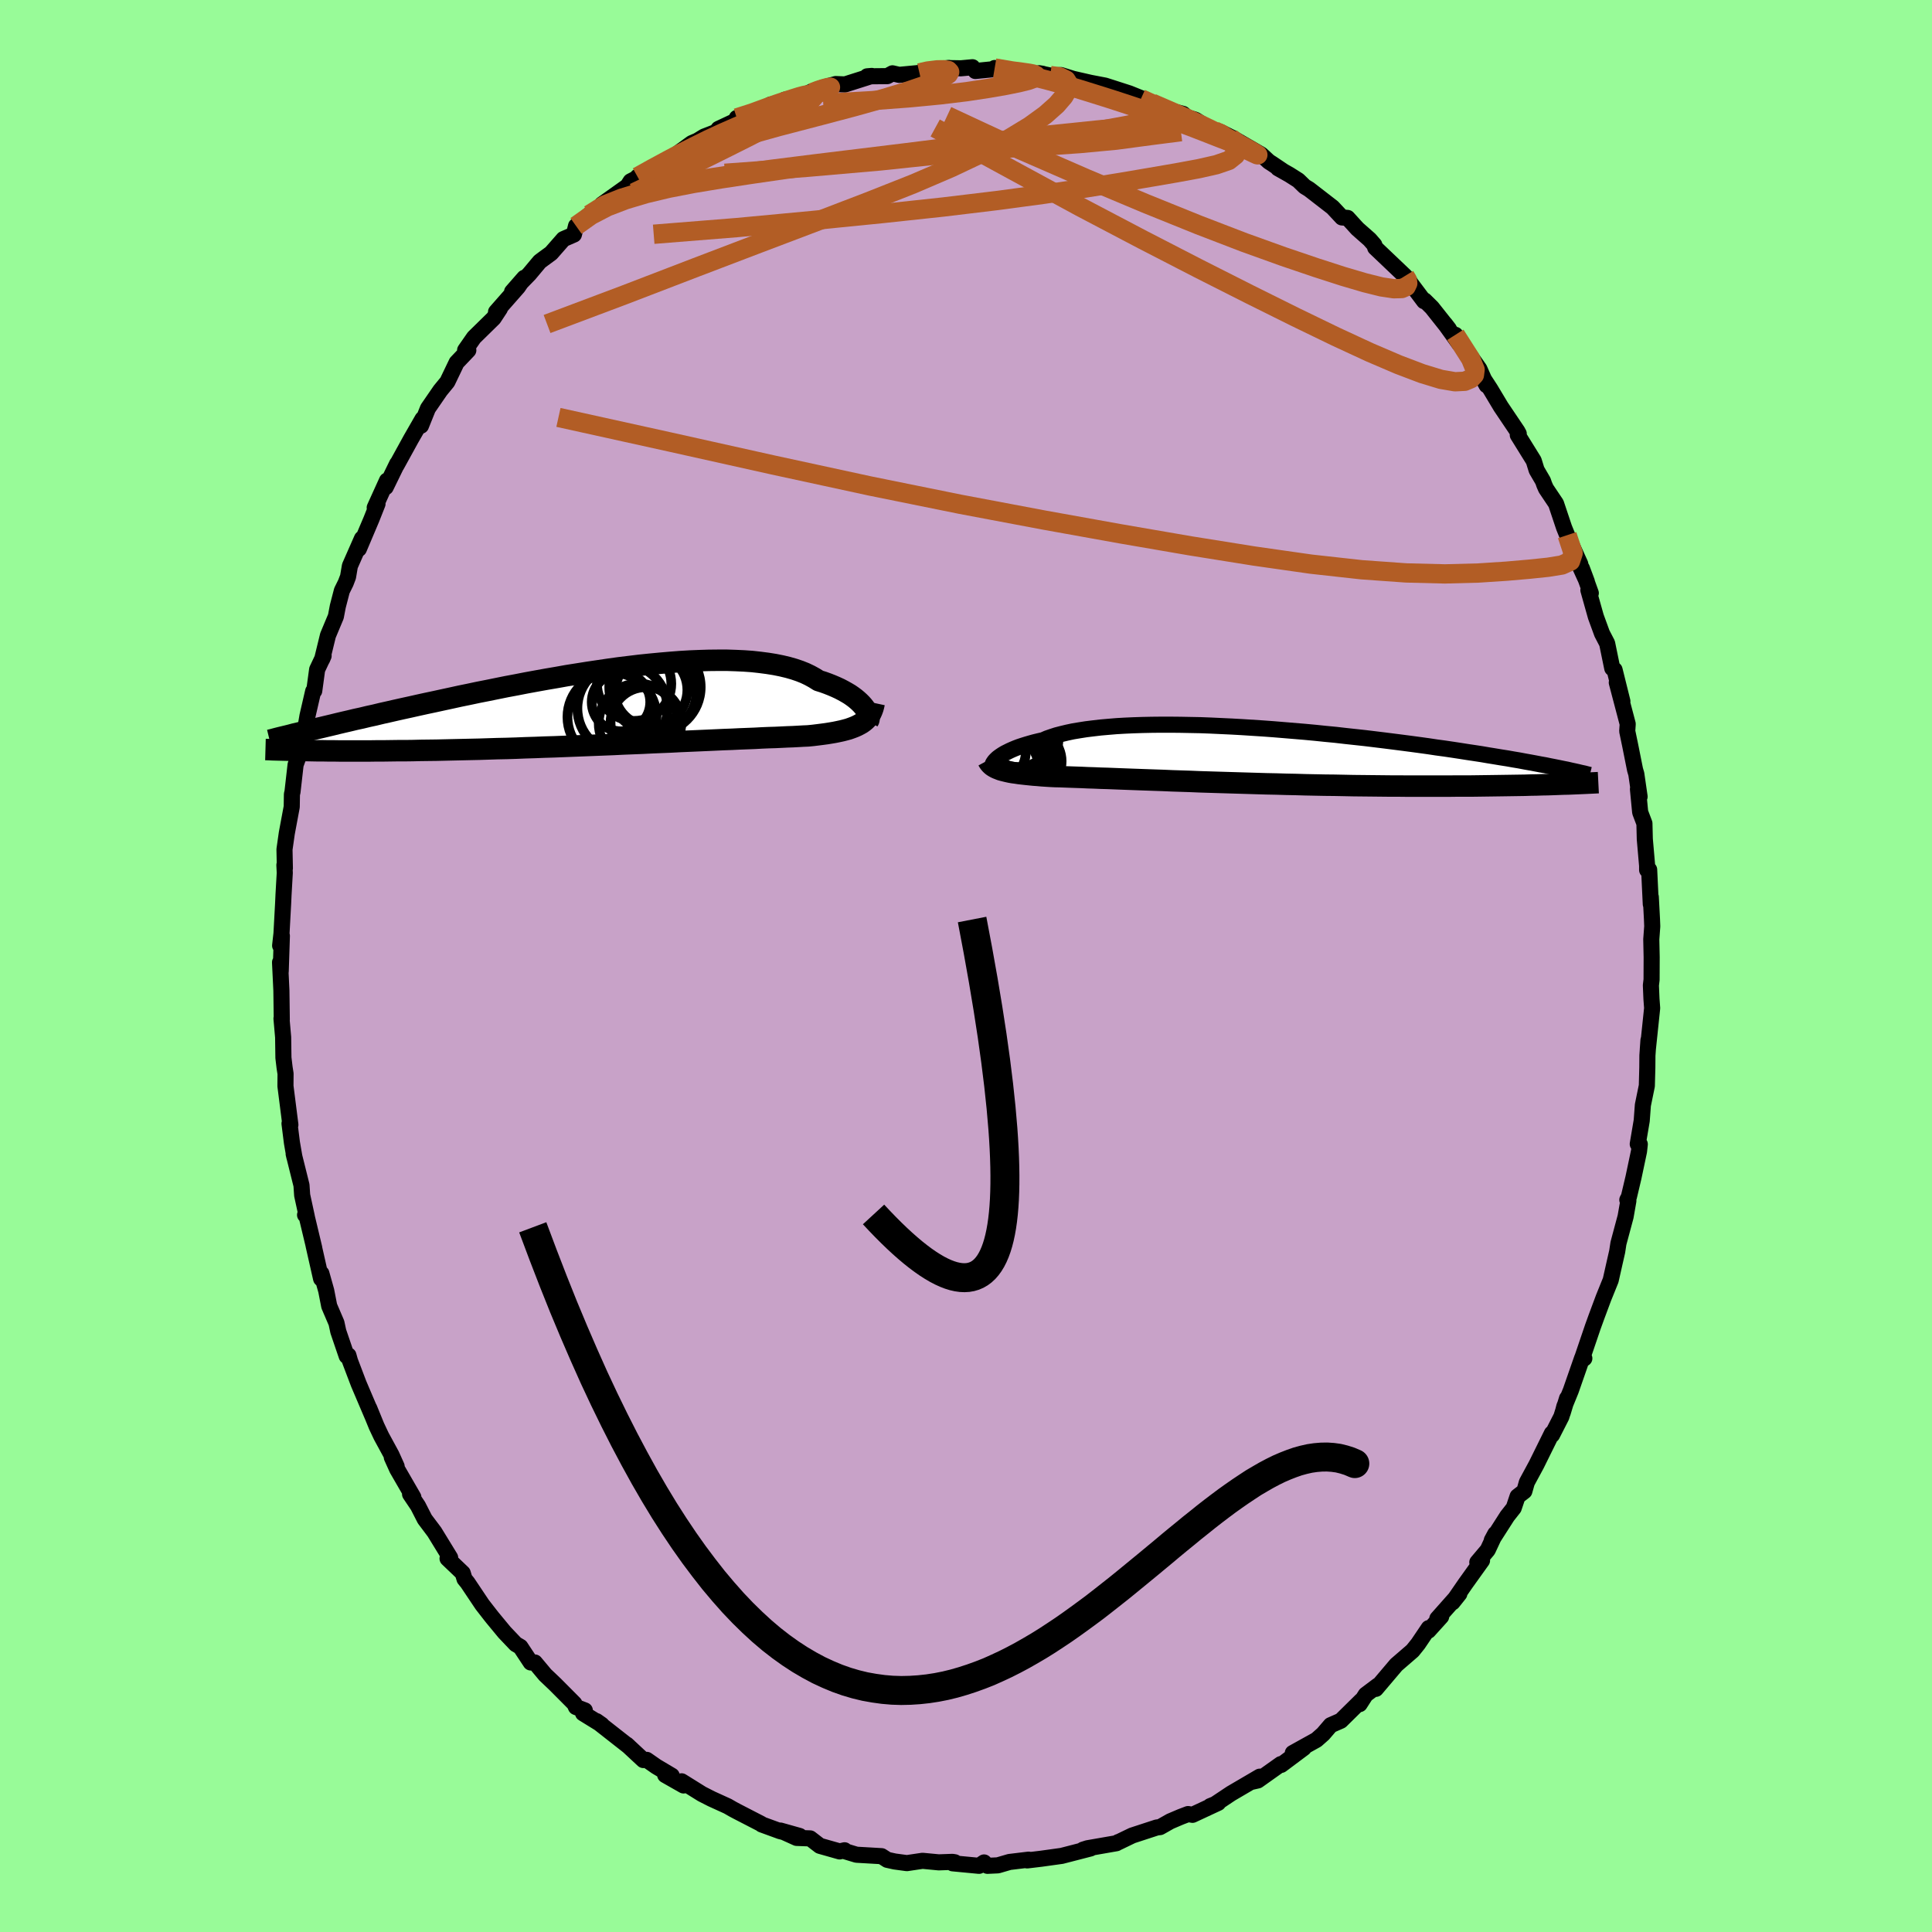 <svg viewBox="-100 -100 200 200" xmlns="http://www.w3.org/2000/svg" width="500" height="500" id="face-svg">
    <defs>
      <clipPath id="leftEyeClipPath">
        <polyline points="25.71,0.16 25.56,-0.03 25.39,-0.22 25.19,-0.42 24.97,-0.62 24.73,-0.82 24.46,-1.02 24.17,-1.22 23.85,-1.41 23.51,-1.6 23.15,-1.79 22.76,-1.97 22.34,-2.15 21.91,-2.32 21.44,-2.49 20.96,-2.64 20.53,-2.91 20.06,-3.17 19.56,-3.41 19.01,-3.63 18.42,-3.83 17.79,-4.01 17.12,-4.17 16.42,-4.31 15.67,-4.43 14.9,-4.53 14.09,-4.62 13.25,-4.68 12.38,-4.72 11.48,-4.75 10.55,-4.75 9.6,-4.74 8.63,-4.71 7.64,-4.67 6.63,-4.61 5.6,-4.53 4.56,-4.44 3.51,-4.34 2.44,-4.23 1.37,-4.1 0.3,-3.97 -0.78,-3.82 -1.86,-3.66 -2.94,-3.5 -4.01,-3.33 -5.09,-3.16 -6.15,-2.97 -7.21,-2.79 -8.26,-2.6 -9.3,-2.41 -10.32,-2.21 -11.34,-2.02 -12.33,-1.82 -13.31,-1.62 -14.28,-1.43 -15.22,-1.23 -16.15,-1.04 -17.06,-0.84 -17.94,-0.65 -18.81,-0.46 -19.66,-0.28 -20.48,-0.1 -21.28,0.08 -22.06,0.25 -22.82,0.42 -23.56,0.59 -24.28,0.75 -24.98,0.92 -25.67,1.07 -26.33,1.23 -26.98,1.37 -27.6,1.52 -28.21,1.66 -28.8,1.8 -29.37,1.94 -29.92,2.07 -30.46,2.2 -30.98,2.32 -31.48,2.44 -31.96,2.56 -31.99,4.6 -31.48,4.61 -30.95,4.62 -30.4,4.62 -29.84,4.63 -29.26,4.63 -28.67,4.64 -28.06,4.64 -27.43,4.64 -26.78,4.64 -26.12,4.64 -25.45,4.64 -24.76,4.63 -24.05,4.63 -23.33,4.62 -22.59,4.61 -21.83,4.61 -21.05,4.6 -20.25,4.58 -19.44,4.57 -18.61,4.56 -17.75,4.54 -16.89,4.52 -16,4.5 -15.1,4.48 -14.18,4.46 -13.25,4.43 -12.31,4.4 -11.35,4.38 -10.38,4.35 -9.4,4.31 -8.41,4.28 -7.41,4.24 -6.4,4.21 -5.39,4.17 -4.37,4.13 -3.35,4.09 -2.34,4.05 -1.32,4.01 -0.3,3.97 0.71,3.92 1.72,3.88 2.72,3.84 3.72,3.79 4.7,3.75 5.67,3.71 6.63,3.66 7.57,3.62 8.49,3.58 9.4,3.54 10.28,3.5 11.15,3.46 11.99,3.43 12.8,3.39 13.59,3.36 14.36,3.33 15.09,3.29 15.8,3.26 16.48,3.24 17.12,3.21 17.73,3.18 18.31,3.16 18.86,3.13 19.38,3.1 19.86,3.08 20.37,3.03 20.86,2.97 21.33,2.91 21.78,2.85 22.21,2.78 22.62,2.71 23.01,2.63 23.38,2.55 23.73,2.46 24.06,2.37 24.37,2.26 24.66,2.15 24.93,2.03 25.18,1.9 25.41,1.77" />
      </clipPath>
      <clipPath id="rightEyeClipPath">
        <polyline points="-25.03,0.3 -24.87,0.18 -24.7,0.06 -24.5,-0.07 -24.28,-0.2 -24.04,-0.32 -23.78,-0.45 -23.49,-0.58 -23.18,-0.71 -22.84,-0.84 -22.48,-0.96 -22.1,-1.08 -21.69,-1.2 -21.26,-1.32 -20.81,-1.43 -20.33,-1.54 -19.92,-1.72 -19.46,-1.88 -18.97,-2.04 -18.43,-2.18 -17.85,-2.32 -17.24,-2.45 -16.58,-2.56 -15.88,-2.67 -15.15,-2.76 -14.38,-2.85 -13.58,-2.92 -12.74,-2.99 -11.88,-3.04 -10.98,-3.08 -10.05,-3.11 -9.1,-3.13 -8.13,-3.14 -7.14,-3.14 -6.12,-3.13 -5.09,-3.11 -4.04,-3.09 -2.99,-3.05 -1.92,-3 -0.84,-2.95 0.24,-2.89 1.33,-2.82 2.42,-2.75 3.51,-2.67 4.6,-2.58 5.68,-2.49 6.76,-2.4 7.83,-2.3 8.89,-2.19 9.94,-2.09 10.98,-1.97 12,-1.86 13.01,-1.75 14,-1.63 14.98,-1.51 15.93,-1.39 16.87,-1.27 17.79,-1.15 18.68,-1.03 19.55,-0.91 20.41,-0.78 21.23,-0.67 22.04,-0.55 22.83,-0.43 23.59,-0.31 24.33,-0.2 25.05,-0.09 25.75,0.03 26.43,0.14 27.09,0.25 27.73,0.35 28.35,0.46 28.95,0.56 29.53,0.67 30.09,0.77 30.63,0.87 31.15,0.97 31.66,1.06 32.14,1.16 32.6,1.25 32.47,3.05 31.91,3.07 31.34,3.08 30.75,3.1 30.15,3.11 29.53,3.13 28.89,3.14 28.24,3.15 27.57,3.16 26.89,3.17 26.19,3.18 25.47,3.19 24.74,3.2 23.99,3.21 23.23,3.21 22.45,3.21 21.65,3.22 20.84,3.22 20.01,3.22 19.15,3.22 18.29,3.22 17.4,3.22 16.5,3.21 15.59,3.21 14.66,3.2 13.72,3.19 12.76,3.18 11.79,3.17 10.82,3.15 9.83,3.13 8.84,3.12 7.83,3.1 6.83,3.08 5.82,3.05 4.81,3.03 3.79,3 2.78,2.98 1.77,2.95 0.76,2.92 -0.24,2.89 -1.24,2.86 -2.23,2.83 -3.21,2.8 -4.18,2.77 -5.13,2.73 -6.07,2.7 -7,2.67 -7.9,2.63 -8.79,2.6 -9.66,2.57 -10.5,2.54 -11.33,2.51 -12.13,2.48 -12.9,2.45 -13.65,2.42 -14.37,2.4 -15.06,2.37 -15.72,2.35 -16.36,2.32 -16.96,2.3 -17.53,2.28 -18.07,2.26 -18.59,2.24 -19.07,2.23 -19.51,2.21 -19.99,2.18 -20.45,2.15 -20.89,2.11 -21.31,2.08 -21.71,2.04 -22.1,2 -22.46,1.96 -22.81,1.92 -23.13,1.87 -23.44,1.83 -23.73,1.78 -24.01,1.72 -24.26,1.66 -24.5,1.6 -24.72,1.54" />
      </clipPath>
      <filter id="fuzzy">
        <feTurbulence id="turbulence" baseFrequency="0.05" numOctaves="3" type="noise" result="noise" />
        <feDisplacementMap in="SourceGraphic" in2="noise" scale="2" />
      </filter>
      <linearGradient id="rainbowGradient" x1="0%" y1="0%" x2="100%" y2="0%">
        <stop offset="0%" style="stop-color: [object Object]; stop-opacity: 1" />
        <stop offset="50%" style="stop-color: [object Object]; stop-opacity: 1" />
        <stop offset="100%" style="stop-color: [object Object]; stop-opacity: 1" />
      </linearGradient>
    </defs>
    <rect x="-100" y="-100" width="100%" height="100%" fill="rgb(152, 251, 152)" />
    <polyline id="faceContour" points="70.98,-0.91 70.97,1.42 70.9,2 70.96,3.42 71.03,4.36 70.58,8.65 70.65,7.67 70.54,9.26 70.53,10.52 70.48,12.4 70.07,14.4 69.95,16.01 69.54,18.43 69.75,18.45 69.67,19.18 69.1,21.88 68.62,23.91 68.46,24.21 68.57,24.3 68.28,25.95 67.54,28.71 67.41,29.56 67.13,30.79 66.74,32.52 66,34.35 65.27,36.31 64.9,37.33 63.72,40.8 64.01,40.62 63.78,40.59 62.61,43.95 61.94,45.59 61.77,46.25 62.22,44.76 61.63,46.66 60.67,48.54 60.65,48.38 59.05,51.62 58.06,53.45 57.8,54.37 57.1,54.91 56.7,56.1 56.03,56.95 54.43,59.45 54.79,58.78 54.01,60.45 52.93,61.73 53.42,61.54 51.7,63.94 50.37,65.87 51.07,64.99 48.79,67.56 49.19,67.35 47.87,68.81 47.9,68.54 46.8,70.17 46.23,70.88 44.54,72.34 42.43,74.83 42.63,74.49 41.38,75.43 40.75,76.41 40.92,76.04 38.8,78.13 37.75,78.59 36.97,79.5 36.28,80.11 33.83,81.47 34.97,80.95 32.63,82.7 32.59,82.62 30.21,84.31 29.51,84.47 30.41,83.92 27.44,85.66 25.7,86.82 25.28,86.97 26.11,86.63 23.45,87.87 22.99,87.79 22.23,88.08 21.15,88.54 20.09,89.14 19.75,89.18 17.21,90.01 15.76,90.71 15.76,90.69 15.57,90.81 12.58,91.33 12.11,91.48 12.89,91.35 9.91,92.12 7.75,92.42 6.33,92.59 6.49,92.51 4.5,92.75 3.3,93.1 2.22,93.15 1.87,92.8 1.35,93.15 -1.38,92.89 -1.16,92.78 -1.4,92.74 -2.82,92.79 -4.5,92.63 -6.12,92.87 -7.38,92.7 -8.15,92.53 -8.74,92.15 -11.34,92 -12.63,91.61 -12.57,91.54 -13.08,91.66 -15.13,91.08 -16.13,90.31 -17.53,90.26 -19.21,89.5 -17.22,90.06 -19.25,89.56 -21.14,88.87 -21.2,88.81 -23.72,87.51 -24.15,87.28 -24.67,86.98 -26.36,86.21 -27.34,85.71 -29.44,84.4 -29.24,84.83 -31.14,83.75 -30.46,83.82 -32.06,82.87 -33.05,82.18 -33.4,82.2 -35.12,80.6 -34.91,80.79 -38.25,78.17 -37.71,78.55 -39.64,77.36 -39.46,77.06 -40.38,76.71 -40.54,76.36 -42.54,74.35 -43.56,73.38 -44.63,72.1 -45.06,72.1 -46.13,70.48 -46.61,70.2 -47.77,68.98 -49.01,67.48 -49.24,67.19 -50.08,66.11 -51.6,63.84 -51.91,63.46 -52.1,62.84 -53.67,61.34 -53.4,61.25 -55.03,58.59 -56.03,57.26 -56.73,55.89 -57.55,54.67 -57.21,54.99 -58.88,52.1 -59.44,50.86 -58.94,51.8 -59.47,50.62 -60.53,48.67 -61.02,47.63 -61.78,45.77 -61.43,46.63 -62.87,43.25 -63.77,40.88 -63.93,40.31 -64.11,40.38 -64.98,37.83 -65.17,36.95 -65.92,35.2 -66.23,33.61 -66.73,31.83 -66.76,32.37 -67.54,28.92 -67.47,29.19 -68.34,25.55 -68.42,25.77 -68.24,25.94 -68.72,23.73 -68.79,22.7 -69.6,19.45 -69.52,19.79 -69.78,18.29 -70.03,16.31 -69.94,16.44 -70.45,12.43 -70.44,11.15 -70.54,10.51 -70.66,9.5 -70.69,7.37 -70.86,5.44 -70.83,5.54 -70.87,2.54 -71.01,-0.38 -70.94,0.55 -70.82,-3.12 -71,-2.11 -70.86,-3.36 -70.69,-6.49 -70.65,-7.37 -70.52,-9.64 -70.56,-10.45 -70.51,-10.12 -70.55,-12.07 -70.31,-13.75 -69.8,-16.48 -69.78,-17.78 -69.72,-18.03 -69.4,-20.84 -68.87,-22.28 -68.87,-22.89 -68.5,-23.96 -68.17,-25.89 -67.58,-28.45 -67.47,-28.48 -67.17,-30.69 -66.5,-32.11 -66.65,-31.76 -66.05,-34.22 -65.23,-36.18 -65.03,-37.23 -64.61,-38.85 -64.21,-39.66 -63.97,-40.29 -63.78,-41.41 -62.53,-44.25 -62.85,-43.18 -61.55,-46.25 -60.92,-47.84 -61.21,-47.45 -59.94,-50.25 -60.07,-49.57 -58.89,-51.99 -58.95,-51.83 -57.46,-54.54 -56.26,-56.63 -56.42,-55.93 -55.7,-57.72 -54.42,-59.58 -53.69,-60.47 -52.73,-62.47 -51.52,-63.74 -51.85,-63.75 -50.93,-65.07 -48.9,-67.06 -48.25,-68.05 -48.65,-67.71 -46.38,-70.29 -45.73,-71.24 -46.99,-69.8 -45.2,-71.64 -44.13,-72.92 -43.73,-73.22 -42.95,-73.79 -41.67,-75.25 -40.59,-75.72 -40.37,-76.61 -38.99,-77.78 -36.86,-79.41 -37.68,-78.85 -35.04,-80.73 -34.72,-81.23 -33.8,-81.7 -34,-81.7 -32.56,-82.53 -30.06,-83.97 -30.83,-83.41 -28.39,-85.18 -27.79,-85.44 -27.11,-85.86 -25.84,-86.35 -25.62,-86.66 -22.6,-88.07 -23.73,-87.79 -21.97,-88.22 -20.22,-89.18 -19.23,-89.25 -18.75,-89.68 -16.59,-90.13 -16.5,-90.22 -16.22,-90.42 -14.99,-90.88 -13.49,-91.3 -12.52,-91.26 -9.75,-92.14 -10.23,-92.1 -8.14,-92.12 -7.61,-92.41 -6.92,-92.25 -4.82,-92.45 -4.42,-92.67 -1.78,-92.97 -1.72,-92.95 -0.52,-92.93 0.67,-93.04 0.97,-92.65 3.26,-92.88 2.97,-92.96 5.64,-92.51 5.73,-92.47 7.94,-92.36 7.58,-92.42 8.72,-92.18 9.83,-92.23 11.08,-91.84 12.79,-91.45 12.09,-91.58 14.39,-91.14 15.08,-90.92 16.91,-90.33 19.16,-89.42 18.11,-89.78 20.39,-88.75 22.47,-88.21 23.27,-87.52 22.92,-87.85 23.75,-87.6 24.91,-86.86 25.73,-86.45 26.32,-86.35 27.62,-85.7 30.56,-84 31.35,-83.27 31.68,-83.06 32.81,-82.3 32.3,-82.58 33.47,-81.92 34.4,-81.33 35.06,-80.69 35.52,-80.41 37.95,-78.53 38.92,-77.49 39.5,-77.44 40.52,-76.32 41.78,-75.21 42.27,-74.65 42.36,-74.36 45.44,-71.43 45.94,-70.84 45.77,-71.02 47.42,-68.82 47.48,-68.9 48.23,-68.16 49.99,-65.94 49.59,-66.46 51.07,-64.4 50.66,-65.34 53.15,-61.8 53.89,-60.12 53.23,-61.33 54.28,-59.72 55.37,-57.9 57.08,-55.36 57.22,-55.1 57.12,-54.97 58.77,-52.31 59.07,-51.34 59.73,-50.21 59.86,-49.83 60.04,-49.42 61.08,-47.87 61.91,-45.39 62.23,-44.6 63.59,-41.61 63.37,-41.77 64.27,-39.79 63.75,-41.18 64.68,-38.6 64.43,-38.91 65.2,-36.17 65.84,-34.42 66.37,-33.4 66.9,-30.82 67.14,-30.66 67.95,-27.4 67.37,-29.34 68.5,-25.05 68.45,-24.31 68.76,-22.82 69.26,-20.32 69.39,-19.88 69.73,-17.53 69.56,-18.31 69.79,-15.92 70.23,-14.76 70.27,-13.13 70.51,-10.38 70.51,-9.94 70.72,-9.97 70.89,-6.4 70.89,-7.14 71.01,-4.88 71.04,-4.11 70.94,-2.76 70.98,-0.91 70.97,1.42" fill="rgb(200, 162, 200)" stroke="black" stroke-width="1.667" stroke-linejoin="round" filter="url(#fuzzy)" />
    <g transform="translate(28.32 -21.84)">
      <polyline id="rightCountour" points="-25.03,0.3 -24.87,0.18 -24.7,0.06 -24.5,-0.07 -24.28,-0.2 -24.04,-0.32 -23.78,-0.45 -23.49,-0.58 -23.18,-0.71 -22.84,-0.84 -22.48,-0.96 -22.1,-1.08 -21.69,-1.2 -21.26,-1.32 -20.81,-1.43 -20.33,-1.54 -19.92,-1.72 -19.46,-1.88 -18.97,-2.04 -18.43,-2.18 -17.85,-2.32 -17.24,-2.45 -16.58,-2.56 -15.88,-2.67 -15.15,-2.76 -14.38,-2.85 -13.58,-2.92 -12.74,-2.99 -11.88,-3.04 -10.98,-3.08 -10.05,-3.11 -9.1,-3.13 -8.13,-3.14 -7.14,-3.14 -6.12,-3.13 -5.09,-3.11 -4.04,-3.09 -2.99,-3.05 -1.92,-3 -0.84,-2.95 0.24,-2.89 1.33,-2.82 2.42,-2.75 3.51,-2.67 4.6,-2.58 5.68,-2.49 6.76,-2.4 7.83,-2.3 8.89,-2.19 9.94,-2.09 10.98,-1.97 12,-1.86 13.01,-1.75 14,-1.63 14.98,-1.51 15.93,-1.39 16.87,-1.27 17.79,-1.15 18.68,-1.03 19.55,-0.91 20.41,-0.78 21.23,-0.67 22.04,-0.55 22.83,-0.43 23.59,-0.31 24.33,-0.2 25.05,-0.09 25.75,0.03 26.43,0.14 27.09,0.25 27.73,0.35 28.35,0.46 28.95,0.56 29.53,0.67 30.09,0.77 30.63,0.87 31.15,0.97 31.66,1.06 32.14,1.16 32.6,1.25 32.47,3.05 31.91,3.07 31.34,3.08 30.75,3.1 30.15,3.11 29.53,3.13 28.89,3.14 28.24,3.15 27.57,3.16 26.89,3.17 26.19,3.18 25.47,3.19 24.74,3.2 23.99,3.21 23.23,3.21 22.45,3.21 21.65,3.22 20.84,3.22 20.01,3.22 19.15,3.22 18.29,3.22 17.4,3.22 16.5,3.21 15.59,3.21 14.66,3.2 13.72,3.19 12.76,3.18 11.79,3.17 10.82,3.15 9.83,3.13 8.84,3.12 7.83,3.1 6.83,3.08 5.82,3.05 4.81,3.03 3.79,3 2.78,2.98 1.77,2.95 0.76,2.92 -0.24,2.89 -1.24,2.86 -2.23,2.83 -3.21,2.8 -4.18,2.77 -5.13,2.73 -6.07,2.7 -7,2.67 -7.9,2.63 -8.79,2.6 -9.66,2.57 -10.5,2.54 -11.33,2.51 -12.13,2.48 -12.9,2.45 -13.65,2.42 -14.37,2.4 -15.06,2.37 -15.72,2.35 -16.36,2.32 -16.96,2.3 -17.53,2.28 -18.07,2.26 -18.59,2.24 -19.07,2.23 -19.51,2.21 -19.99,2.18 -20.45,2.15 -20.89,2.11 -21.31,2.08 -21.71,2.04 -22.1,2 -22.46,1.96 -22.81,1.92 -23.13,1.87 -23.44,1.83 -23.73,1.78 -24.01,1.72 -24.26,1.66 -24.5,1.6 -24.72,1.54" fill="white" stroke="white" stroke-width="0" stroke-linejoin="round" filter="url(#fuzzy)" />
    </g>
    <g transform="translate(-36.22 -26.9)">
      <polyline id="leftCountour" points="25.71,0.16 25.56,-0.03 25.39,-0.22 25.19,-0.42 24.97,-0.62 24.73,-0.82 24.46,-1.02 24.17,-1.22 23.85,-1.41 23.51,-1.6 23.15,-1.79 22.76,-1.97 22.34,-2.15 21.91,-2.32 21.44,-2.49 20.96,-2.64 20.53,-2.91 20.06,-3.17 19.56,-3.41 19.01,-3.63 18.42,-3.83 17.79,-4.01 17.12,-4.17 16.42,-4.31 15.67,-4.43 14.9,-4.53 14.09,-4.62 13.25,-4.68 12.38,-4.72 11.48,-4.75 10.55,-4.75 9.6,-4.74 8.63,-4.71 7.64,-4.67 6.63,-4.61 5.6,-4.53 4.56,-4.44 3.51,-4.34 2.44,-4.23 1.37,-4.1 0.3,-3.97 -0.78,-3.82 -1.86,-3.66 -2.94,-3.5 -4.01,-3.33 -5.09,-3.16 -6.15,-2.97 -7.21,-2.79 -8.26,-2.6 -9.3,-2.41 -10.32,-2.21 -11.34,-2.02 -12.33,-1.82 -13.31,-1.62 -14.28,-1.43 -15.22,-1.23 -16.15,-1.04 -17.06,-0.84 -17.94,-0.65 -18.81,-0.46 -19.66,-0.28 -20.48,-0.1 -21.28,0.08 -22.06,0.25 -22.82,0.42 -23.56,0.59 -24.28,0.75 -24.98,0.92 -25.67,1.07 -26.33,1.23 -26.98,1.37 -27.6,1.52 -28.21,1.66 -28.8,1.8 -29.37,1.94 -29.92,2.07 -30.46,2.2 -30.98,2.32 -31.48,2.44 -31.96,2.56 -31.99,4.6 -31.48,4.61 -30.95,4.62 -30.4,4.62 -29.84,4.63 -29.26,4.63 -28.67,4.64 -28.06,4.64 -27.43,4.64 -26.78,4.64 -26.12,4.64 -25.45,4.64 -24.76,4.63 -24.05,4.63 -23.33,4.62 -22.59,4.61 -21.83,4.61 -21.05,4.6 -20.25,4.58 -19.44,4.57 -18.61,4.56 -17.75,4.54 -16.89,4.52 -16,4.5 -15.1,4.48 -14.18,4.46 -13.25,4.43 -12.31,4.4 -11.35,4.38 -10.38,4.35 -9.4,4.31 -8.41,4.28 -7.41,4.24 -6.4,4.21 -5.39,4.17 -4.37,4.13 -3.35,4.09 -2.34,4.05 -1.32,4.01 -0.3,3.97 0.71,3.92 1.72,3.88 2.72,3.84 3.72,3.79 4.7,3.75 5.67,3.71 6.63,3.66 7.57,3.62 8.49,3.58 9.4,3.54 10.28,3.5 11.15,3.46 11.99,3.43 12.8,3.39 13.59,3.36 14.36,3.33 15.09,3.29 15.8,3.26 16.48,3.24 17.12,3.21 17.73,3.18 18.31,3.16 18.86,3.13 19.38,3.1 19.86,3.08 20.37,3.03 20.86,2.97 21.33,2.91 21.78,2.85 22.21,2.78 22.62,2.71 23.01,2.63 23.38,2.55 23.73,2.46 24.06,2.37 24.37,2.26 24.66,2.15 24.93,2.03 25.18,1.9 25.41,1.77" fill="white" stroke="white" stroke-width="0" stroke-linejoin="round" filter="url(#fuzzy)" />
    </g>
    <g transform="translate(28.32 -21.84)">
      <polyline id="rightUpper" points="-25.58,1.16 -25.59,1.12 -25.59,1.06 -25.57,1 -25.55,0.92 -25.5,0.83 -25.44,0.74 -25.37,0.64 -25.27,0.53 -25.16,0.42 -25.03,0.3 -24.87,0.18 -24.7,0.06 -24.5,-0.07 -24.28,-0.2 -24.04,-0.32 -23.78,-0.45 -23.49,-0.58 -23.18,-0.71 -22.84,-0.84 -22.48,-0.96 -22.1,-1.08 -21.69,-1.2 -21.26,-1.32 -20.81,-1.43 -20.33,-1.54 -19.92,-1.72 -19.46,-1.88 -18.97,-2.04 -18.43,-2.18 -17.85,-2.32 -17.24,-2.45 -16.58,-2.56 -15.88,-2.67 -15.15,-2.76 -14.38,-2.85 -13.58,-2.92 -12.74,-2.99 -11.88,-3.04 -10.98,-3.08 -10.05,-3.11 -9.1,-3.13 -8.13,-3.14 -7.14,-3.14 -6.12,-3.13 -5.09,-3.11 -4.04,-3.09 -2.99,-3.05 -1.92,-3 -0.84,-2.95 0.24,-2.89 1.33,-2.82 2.42,-2.75 3.51,-2.67 4.6,-2.58 5.68,-2.49 6.76,-2.4 7.83,-2.3 8.89,-2.19 9.94,-2.09 10.98,-1.97 12,-1.86 13.01,-1.75 14,-1.63 14.98,-1.51 15.93,-1.39 16.87,-1.27 17.79,-1.15 18.68,-1.03 19.55,-0.91 20.41,-0.78 21.23,-0.67 22.04,-0.55 22.83,-0.43 23.59,-0.31 24.33,-0.2 25.05,-0.09 25.75,0.03 26.43,0.14 27.09,0.25 27.73,0.35 28.35,0.46 28.95,0.56 29.53,0.67 30.09,0.77 30.63,0.87 31.15,0.97 31.66,1.06 32.14,1.16 32.6,1.25 33.05,1.34 33.48,1.43 33.89,1.51 34.28,1.6 34.65,1.68 35.01,1.76 35.34,1.84 35.67,1.91 35.97,1.99 36.26,2.06" fill="none" stroke="black" stroke-width="1.667" stroke-linejoin="round" filter="url(#fuzzy)" />
      <polyline id="rightLower" points="-26.05,0.55 -25.98,0.68 -25.9,0.8 -25.8,0.92 -25.69,1.03 -25.57,1.13 -25.43,1.22 -25.27,1.31 -25.1,1.39 -24.92,1.46 -24.72,1.54 -24.5,1.6 -24.26,1.66 -24.01,1.72 -23.73,1.78 -23.44,1.83 -23.13,1.87 -22.81,1.92 -22.46,1.96 -22.1,2 -21.71,2.04 -21.31,2.08 -20.89,2.11 -20.45,2.15 -19.99,2.18 -19.51,2.21 -19.07,2.23 -18.59,2.24 -18.07,2.26 -17.53,2.28 -16.96,2.3 -16.36,2.32 -15.72,2.35 -15.06,2.37 -14.37,2.4 -13.65,2.42 -12.9,2.45 -12.13,2.48 -11.33,2.51 -10.5,2.54 -9.66,2.57 -8.79,2.6 -7.9,2.63 -7,2.67 -6.07,2.7 -5.13,2.73 -4.18,2.77 -3.21,2.8 -2.23,2.83 -1.24,2.86 -0.24,2.89 0.76,2.92 1.77,2.95 2.78,2.98 3.79,3 4.81,3.03 5.82,3.05 6.83,3.08 7.83,3.1 8.84,3.12 9.83,3.13 10.82,3.15 11.79,3.17 12.76,3.18 13.72,3.19 14.66,3.2 15.59,3.21 16.5,3.21 17.4,3.22 18.29,3.22 19.15,3.22 20.01,3.22 20.84,3.22 21.65,3.22 22.45,3.21 23.23,3.21 23.99,3.21 24.74,3.2 25.47,3.19 26.19,3.18 26.89,3.17 27.57,3.16 28.24,3.15 28.89,3.14 29.53,3.13 30.15,3.11 30.75,3.1 31.34,3.08 31.91,3.07 32.47,3.05 33,3.03 33.52,3.01 34.03,3 34.52,2.98 34.99,2.96 35.45,2.94 35.9,2.92 36.32,2.9 36.74,2.88 37.14,2.86" fill="none" stroke="black" stroke-width="2.222" stroke-linejoin="round" filter="url(#fuzzy)" />
      <circle r="4.794" cx="-25.074" cy="1.224" stroke="black" fill="none" stroke-width="1.0" filter="url(#fuzzy)" clip-path="url(#rightEyeClipPath)" /><circle r="3.308" cx="-23.174" cy="-1.801" stroke="black" fill="none" stroke-width="1.0" filter="url(#fuzzy)" clip-path="url(#rightEyeClipPath)" /><circle r="3.426" cx="-22.879" cy="-2.181" stroke="black" fill="none" stroke-width="1.0" filter="url(#fuzzy)" clip-path="url(#rightEyeClipPath)" /><circle r="4.956" cx="-24.334" cy="-1.091" stroke="black" fill="none" stroke-width="1.0" filter="url(#fuzzy)" clip-path="url(#rightEyeClipPath)" /><circle r="4.558" cx="-23.304" cy="-1.716" stroke="black" fill="none" stroke-width="1.0" filter="url(#fuzzy)" clip-path="url(#rightEyeClipPath)" /><circle r="3.176" cx="-23.984" cy="1.239" stroke="black" fill="none" stroke-width="1.0" filter="url(#fuzzy)" clip-path="url(#rightEyeClipPath)" /><circle r="3.288" cx="-21.709" cy="0.644" stroke="black" fill="none" stroke-width="1.0" filter="url(#fuzzy)" clip-path="url(#rightEyeClipPath)" /><circle r="3.186" cx="-25.314" cy="-0.346" stroke="black" fill="none" stroke-width="1.0" filter="url(#fuzzy)" clip-path="url(#rightEyeClipPath)" /><circle r="4.02" cx="-22.814" cy="-0.641" stroke="black" fill="none" stroke-width="1.0" filter="url(#fuzzy)" clip-path="url(#rightEyeClipPath)" /><circle r="3.148" cx="-23.174" cy="1.599" stroke="black" fill="none" stroke-width="1.0" filter="url(#fuzzy)" clip-path="url(#rightEyeClipPath)" />
      </g>
    <g transform="translate(-36.22 -26.9)">
      <polyline id="leftUpper" points="26.12,1.49 26.16,1.43 26.18,1.35 26.18,1.25 26.17,1.14 26.14,1 26.1,0.86 26.03,0.7 25.95,0.53 25.84,0.35 25.71,0.16 25.56,-0.03 25.39,-0.22 25.19,-0.42 24.97,-0.62 24.73,-0.82 24.46,-1.02 24.17,-1.22 23.85,-1.41 23.51,-1.6 23.15,-1.79 22.76,-1.97 22.34,-2.15 21.91,-2.32 21.44,-2.49 20.96,-2.64 20.53,-2.91 20.06,-3.17 19.56,-3.41 19.01,-3.63 18.42,-3.83 17.79,-4.01 17.12,-4.17 16.42,-4.31 15.67,-4.43 14.9,-4.53 14.09,-4.62 13.25,-4.68 12.38,-4.72 11.48,-4.75 10.55,-4.75 9.6,-4.74 8.63,-4.71 7.64,-4.67 6.63,-4.61 5.6,-4.53 4.56,-4.44 3.51,-4.34 2.44,-4.23 1.37,-4.1 0.3,-3.97 -0.78,-3.82 -1.86,-3.66 -2.94,-3.5 -4.01,-3.33 -5.09,-3.16 -6.15,-2.97 -7.21,-2.79 -8.26,-2.6 -9.3,-2.41 -10.32,-2.21 -11.34,-2.02 -12.33,-1.82 -13.31,-1.62 -14.28,-1.43 -15.22,-1.23 -16.15,-1.04 -17.06,-0.84 -17.94,-0.65 -18.81,-0.46 -19.66,-0.28 -20.48,-0.1 -21.28,0.08 -22.06,0.25 -22.82,0.42 -23.56,0.59 -24.28,0.75 -24.98,0.92 -25.67,1.07 -26.33,1.23 -26.98,1.37 -27.6,1.52 -28.21,1.66 -28.8,1.8 -29.37,1.94 -29.92,2.07 -30.46,2.2 -30.98,2.32 -31.48,2.44 -31.96,2.56 -32.42,2.67 -32.87,2.78 -33.3,2.88 -33.71,2.99 -34.11,3.09 -34.49,3.18 -34.86,3.27 -35.21,3.36 -35.54,3.45 -35.87,3.53" fill="none" stroke="black" stroke-width="2.222" stroke-linejoin="round" filter="url(#fuzzy)" />
      <polyline id="leftLower" points="26.72,-0.33 26.66,-0.05 26.59,0.21 26.5,0.46 26.4,0.69 26.28,0.9 26.14,1.1 25.99,1.28 25.81,1.46 25.62,1.62 25.41,1.77 25.18,1.9 24.93,2.03 24.66,2.15 24.37,2.26 24.06,2.37 23.73,2.46 23.38,2.55 23.01,2.63 22.62,2.71 22.21,2.78 21.78,2.85 21.33,2.91 20.86,2.97 20.37,3.03 19.86,3.08 19.38,3.1 18.86,3.13 18.31,3.16 17.73,3.18 17.12,3.21 16.48,3.24 15.8,3.26 15.09,3.29 14.36,3.33 13.59,3.36 12.8,3.39 11.99,3.43 11.15,3.46 10.28,3.5 9.4,3.54 8.49,3.58 7.57,3.62 6.63,3.66 5.67,3.71 4.7,3.75 3.72,3.79 2.72,3.84 1.72,3.88 0.71,3.92 -0.3,3.97 -1.32,4.01 -2.34,4.05 -3.35,4.09 -4.37,4.13 -5.39,4.17 -6.4,4.21 -7.41,4.24 -8.41,4.28 -9.4,4.31 -10.38,4.35 -11.35,4.38 -12.31,4.4 -13.25,4.43 -14.18,4.46 -15.1,4.48 -16,4.5 -16.89,4.52 -17.75,4.54 -18.61,4.56 -19.44,4.57 -20.25,4.58 -21.05,4.6 -21.83,4.61 -22.59,4.61 -23.33,4.62 -24.05,4.63 -24.76,4.63 -25.45,4.64 -26.12,4.64 -26.78,4.64 -27.43,4.64 -28.06,4.64 -28.67,4.64 -29.26,4.63 -29.84,4.63 -30.4,4.62 -30.95,4.62 -31.48,4.61 -31.99,4.6 -32.49,4.59 -32.97,4.58 -33.44,4.57 -33.89,4.56 -34.33,4.55 -34.75,4.54 -35.16,4.53 -35.56,4.52 -35.94,4.5 -36.3,4.49" fill="none" stroke="black" stroke-width="2.222" stroke-linejoin="round" filter="url(#fuzzy)" />
      <circle r="4.2" cx="4.102" cy="-1.369" stroke="black" fill="none" stroke-width="1.0" filter="url(#fuzzy)" clip-path="url(#leftEyeClipPath)" /><circle r="4.104" cx="2.302" cy="1.771" stroke="black" fill="none" stroke-width="1.0" filter="url(#fuzzy)" clip-path="url(#leftEyeClipPath)" /><circle r="4.734" cx="4.022" cy="-1.969" stroke="black" fill="none" stroke-width="1.0" filter="url(#fuzzy)" clip-path="url(#leftEyeClipPath)" /><circle r="4.664" cx="0.657" cy="0.236" stroke="black" fill="none" stroke-width="1.0" filter="url(#fuzzy)" clip-path="url(#leftEyeClipPath)" /><circle r="4.61" cx="-0.428" cy="1.126" stroke="black" fill="none" stroke-width="1.0" filter="url(#fuzzy)" clip-path="url(#leftEyeClipPath)" /><circle r="4.496" cx="3.987" cy="-1.819" stroke="black" fill="none" stroke-width="1.0" filter="url(#fuzzy)" clip-path="url(#leftEyeClipPath)" /><circle r="3.668" cx="3.092" cy="1.701" stroke="black" fill="none" stroke-width="1.0" filter="url(#fuzzy)" clip-path="url(#leftEyeClipPath)" /><circle r="3.846" cx="1.867" cy="-2.319" stroke="black" fill="none" stroke-width="1.0" filter="url(#fuzzy)" clip-path="url(#leftEyeClipPath)" /><circle r="3.028" cx="0.502" cy="-0.424" stroke="black" fill="none" stroke-width="1.0" filter="url(#fuzzy)" clip-path="url(#leftEyeClipPath)" /><circle r="3.784" cx="3.592" cy="-1.679" stroke="black" fill="none" stroke-width="1.0" filter="url(#fuzzy)" clip-path="url(#leftEyeClipPath)" />
    </g>
    <g id="hairs">
      <polyline points="-4.82,-92.45 -3.96,-92.65 -2.98,-92.77 -2.26,-92.78 -1.84,-92.71 -1.69,-92.55 -1.82,-92.32 -2.29,-92.01 -3.14,-91.61 -4.42,-91.11 -6.21,-90.5 -8.57,-89.79 -11.53,-88.96 -15.12,-88.01 -19.34,-86.91 -24.38,-85.51" fill="none" stroke="rgb(178, 93, 37)" stroke-width="2" stroke-linejoin="round" filter="url(#fuzzy)" /><polyline points="19.16,-89.42 19.26,-89.32 20.44,-88.81 21.73,-88.25 22.84,-87.76 23.81,-87.32 24.72,-86.89 25.65,-86.44 26.62,-85.95 27.61,-85.44 28.56,-84.93 29.37,-84.48 29.95,-84.14 30.21,-83.97 30.14,-83.98 29.77,-84.15 29.17,-84.44 28.39,-84.83 27.46,-85.29 26.38,-85.82 25.08,-86.49 23.28,-87.4" fill="none" stroke="rgb(178, 93, 37)" stroke-width="2" stroke-linejoin="round" filter="url(#fuzzy)" /><polyline points="-34,-81.7 -32.42,-82.58 -30.92,-83.39 -29.51,-84.14 -28.09,-84.86 -26.65,-85.57 -25.18,-86.25 -23.7,-86.9 -22.23,-87.54 -20.78,-88.15 -19.4,-88.71 -18.1,-89.24 -16.91,-89.71 -15.87,-90.12 -15.02,-90.46 -14.4,-90.72 -14.06,-90.9 -14.03,-90.97 -14.27,-90.95 -14.73,-90.83 -15.32,-90.64 -15.96,-90.39" fill="none" stroke="rgb(178, 93, 37)" stroke-width="2" stroke-linejoin="round" filter="url(#fuzzy)" /><polyline points="2.97,-92.96 4.76,-92.66 5.83,-92.52 6.53,-92.42 6.98,-92.33 7.23,-92.21 7.27,-92.07 7.03,-91.89 6.45,-91.68 5.48,-91.44 4.1,-91.16 2.31,-90.85 0.07,-90.51 -2.67,-90.18 -6.03,-89.86 -10.07,-89.56 -14.78,-89.29" fill="none" stroke="rgb(178, 93, 37)" stroke-width="2" stroke-linejoin="round" filter="url(#fuzzy)" /><polyline points="3.26,-92.88 3.87,-92.76 5.22,-92.47 6.73,-92.12 8.27,-91.74 9.85,-91.31 11.51,-90.83 13.22,-90.3 14.97,-89.75 16.72,-89.18 18.43,-88.61 20.12,-88.03 21.76,-87.45 23.34,-86.86 24.81,-86.29 26.11,-85.78 27.17,-85.37 27.88,-85.15 28.02,-85.24 27.41,-85.71" fill="none" stroke="rgb(178, 93, 37)" stroke-width="2" stroke-linejoin="round" filter="url(#fuzzy)" /><polyline points="18.11,-89.78 19.89,-88.97 20.73,-88.4 20.66,-88.01 19.85,-87.7 18.47,-87.38 16.56,-87 14.12,-86.55 11.09,-86.02 7.41,-85.41 2.95,-84.73 -2.44,-84.02 -8.89,-83.34 -16.45,-82.68 -24.96,-82.06" fill="none" stroke="rgb(178, 93, 37)" stroke-width="2" stroke-linejoin="round" filter="url(#fuzzy)" /><polyline points="45.44,-71.43 45.68,-71.04 45.73,-70.67 45.57,-70.33 45.11,-70.13 44.28,-70.11 43.01,-70.3 41.28,-70.73 39.04,-71.39 36.25,-72.29 32.86,-73.44 28.8,-74.9 24.04,-76.73 18.57,-78.94 12.43,-81.52 5.59,-84.5 -1.95,-88.01" fill="none" stroke="rgb(178, 93, 37)" stroke-width="2" stroke-linejoin="round" filter="url(#fuzzy)" /><polyline points="-23.73,-87.79 -22.11,-88.31 -20.75,-88.81 -19.62,-89.22 -18.67,-89.54 -17.9,-89.79 -17.26,-89.99 -16.73,-90.13 -16.28,-90.21 -15.94,-90.22 -15.74,-90.13 -15.76,-89.94 -16.05,-89.61 -16.66,-89.14 -17.6,-88.53 -18.87,-87.78 -20.45,-86.91 -22.36,-85.91 -24.65,-84.76 -27.39,-83.4 -30.63,-81.83 -34.37,-80.05" fill="none" stroke="rgb(178, 93, 37)" stroke-width="2" stroke-linejoin="round" filter="url(#fuzzy)" /><polyline points="8.72,-92.18 9.69,-92.05 10.36,-91.72 10.63,-91.29 10.54,-90.73 10.13,-90.02 9.38,-89.15 8.22,-88.12 6.59,-86.94 4.43,-85.63 1.73,-84.19 -1.57,-82.63 -5.49,-80.95 -10.09,-79.13 -15.36,-77.11 -21.32,-74.85 -27.98,-72.31 -35.37,-69.47 -43.37,-66.46" fill="none" stroke="rgb(178, 93, 37)" stroke-width="2" stroke-linejoin="round" filter="url(#fuzzy)" /><polyline points="62.23,-44.6 62.85,-42.74 62.58,-41.91 61.69,-41.51 60.27,-41.28 58.35,-41.08 55.94,-40.87 53.03,-40.68 49.58,-40.59 45.57,-40.69 40.95,-41.02 35.71,-41.6 29.82,-42.44 23.25,-43.49 15.99,-44.74 8.04,-46.17 -0.6,-47.8 -9.93,-49.69 -19.95,-51.86 -30.68,-54.25 -42.19,-56.79" fill="none" stroke="rgb(178, 93, 37)" stroke-width="2" stroke-linejoin="round" filter="url(#fuzzy)" /><polyline points="-40.37,-76.61 -38.81,-77.72 -37.12,-78.6 -35.24,-79.32 -33.13,-79.95 -30.78,-80.51 -28.2,-81.01 -25.36,-81.48 -22.26,-81.95 -18.95,-82.43 -15.46,-82.91 -11.82,-83.37 -8.06,-83.77 -4.19,-84.12 -0.22,-84.4 3.82,-84.64 7.87,-84.87 11.81,-85.14 15.54,-85.49 18.98,-85.95 22.25,-86.37" fill="none" stroke="rgb(178, 93, 37)" stroke-width="2" stroke-linejoin="round" filter="url(#fuzzy)" /><polyline points="-38.99,-77.78 -37.4,-78.78 -35.65,-79.48 -33.41,-80.17 -30.72,-80.82 -27.62,-81.4 -24.08,-81.94 -20.1,-82.48 -15.72,-83.03 -11.05,-83.6 -6.22,-84.19 -1.33,-84.8 3.57,-85.42 8.51,-86.02 13.57,-86.54 18.75,-87.03" fill="none" stroke="rgb(178, 93, 37)" stroke-width="2" stroke-linejoin="round" filter="url(#fuzzy)" /><polyline points="25.73,-86.45 26.48,-86.11 27.37,-85.4 27.92,-84.62 27.89,-83.94 27.2,-83.39 25.92,-82.95 24.11,-82.54 21.84,-82.12 19.11,-81.65 15.93,-81.11 12.27,-80.52 8.05,-79.89 3.21,-79.24 -2.36,-78.57 -8.69,-77.89 -15.82,-77.18 -23.72,-76.44 -32.33,-75.75" fill="none" stroke="rgb(178, 93, 37)" stroke-width="2" stroke-linejoin="round" filter="url(#fuzzy)" /><polyline points="50.66,-65.34 52.24,-62.86 52.7,-61.74 52.63,-61.19 52.27,-60.8 51.63,-60.53 50.62,-60.48 49.16,-60.73 47.22,-61.32 44.77,-62.25 41.78,-63.53 38.24,-65.17 34.11,-67.17 29.4,-69.51 24.12,-72.18 18.28,-75.19 11.83,-78.58 4.72,-82.44 -3.19,-86.75" fill="none" stroke="rgb(178, 93, 37)" stroke-width="2" stroke-linejoin="round" filter="url(#fuzzy)" />
    </g>
    
        <g id="lineNose">
        <path d="M -9.57,25.72 Q 10.83, 47.85 0.63, -4.812" fill="none" stroke="black" stroke-width="3" stroke-linejoin="round" filter="url(#fuzzy)"></path>
        </g>
      
    <g id="mouth">
      <polyline points="-44.85,27.05 -43.78,29.9 -42.72,32.64 -41.66,35.29 -40.6,37.83 -39.55,40.26 -38.5,42.61 -37.45,44.85 -36.4,47 -35.36,49.05 -34.32,51.01 -33.29,52.88 -32.26,54.66 -31.23,56.36 -30.2,57.97 -29.18,59.49 -28.16,60.93 -27.14,62.29 -26.13,63.58 -25.12,64.78 -24.12,65.91 -23.12,66.96 -22.12,67.94 -21.13,68.85 -20.14,69.69 -19.15,70.46 -18.17,71.16 -17.19,71.8 -16.22,72.37 -15.25,72.89 -14.28,73.34 -13.32,73.74 -12.36,74.08 -11.41,74.36 -10.46,74.59 -9.51,74.76 -8.57,74.89 -7.64,74.97 -6.71,75 -5.78,74.98 -4.86,74.92 -3.94,74.82 -3.03,74.68 -2.12,74.5 -1.22,74.28 -0.32,74.02 0.57,73.73 1.46,73.41 2.35,73.06 3.22,72.67 4.1,72.26 4.97,71.82 5.83,71.36 6.69,70.87 7.54,70.37 8.39,69.84 9.23,69.29 10.07,68.73 10.9,68.15 11.72,67.56 12.54,66.96 13.36,66.35 14.17,65.72 14.97,65.09 15.77,64.46 16.56,63.82 17.34,63.18 18.12,62.54 18.9,61.9 19.67,61.26 20.43,60.63 21.18,60 21.93,59.38 22.68,58.77 23.42,58.16 24.15,57.58 24.87,57 25.59,56.44 26.3,55.9 27.01,55.37 27.71,54.87 28.4,54.39 29.09,53.93 29.76,53.49 30.44,53.09 31.1,52.71 31.76,52.36 32.41,52.04 33.06,51.76 33.7,51.51 34.33,51.29 34.95,51.12 35.57,50.98 36.18,50.89 36.78,50.84 37.38,50.83 37.97,50.87 38.55,50.95 39.12,51.09 39.69,51.27 40.25,51.51 39.69,51.27 39.12,51.09 38.55,50.95 37.97,50.87 37.38,50.83 36.78,50.84 36.18,50.89 35.57,50.98 34.95,51.12 34.33,51.29 33.7,51.51 33.06,51.76 32.41,52.04 31.76,52.36 31.1,52.71 30.44,53.09 29.76,53.49 29.09,53.93 28.4,54.39 27.71,54.87 27.01,55.37 26.3,55.9 25.59,56.44 24.87,57 24.15,57.58 23.42,58.16 22.68,58.77 21.93,59.38 21.18,60 20.43,60.63 19.67,61.26 18.9,61.9 18.12,62.54 17.34,63.18 16.56,63.82 15.77,64.46 14.97,65.09 14.17,65.72 13.36,66.35 12.54,66.96 11.72,67.56 10.9,68.15 10.07,68.73 9.23,69.29 8.39,69.84 7.54,70.37 6.69,70.87 5.83,71.36 4.97,71.82 4.1,72.26 3.22,72.67 2.35,73.06 1.46,73.41 0.57,73.73 -0.32,74.02 -1.22,74.28 -2.12,74.5 -3.03,74.68 -3.94,74.82 -4.86,74.92 -5.78,74.98 -6.71,75 -7.64,74.97 -8.57,74.89 -9.51,74.76 -10.46,74.59 -11.41,74.36 -12.36,74.08 -13.32,73.74 -14.28,73.34 -15.25,72.89 -16.22,72.37 -17.19,71.8 -18.17,71.16 -19.15,70.46 -20.14,69.69 -21.13,68.85 -22.12,67.94 -23.12,66.96 -24.12,65.91 -25.12,64.78 -26.13,63.58 -27.14,62.29 -28.16,60.93 -29.18,59.49 -30.2,57.97 -31.23,56.36 -32.26,54.66 -33.29,52.88 -34.32,51.01 -35.36,49.05 -36.4,47 -37.45,44.85 -38.5,42.61 -39.55,40.26 -40.6,37.83 -41.66,35.29 -42.72,32.64 -43.78,29.9" fill="rgb(215,127,140)" stroke="black" stroke-width="3" stroke-linejoin="round" filter="url(#fuzzy)" />
    </g>
  </svg>